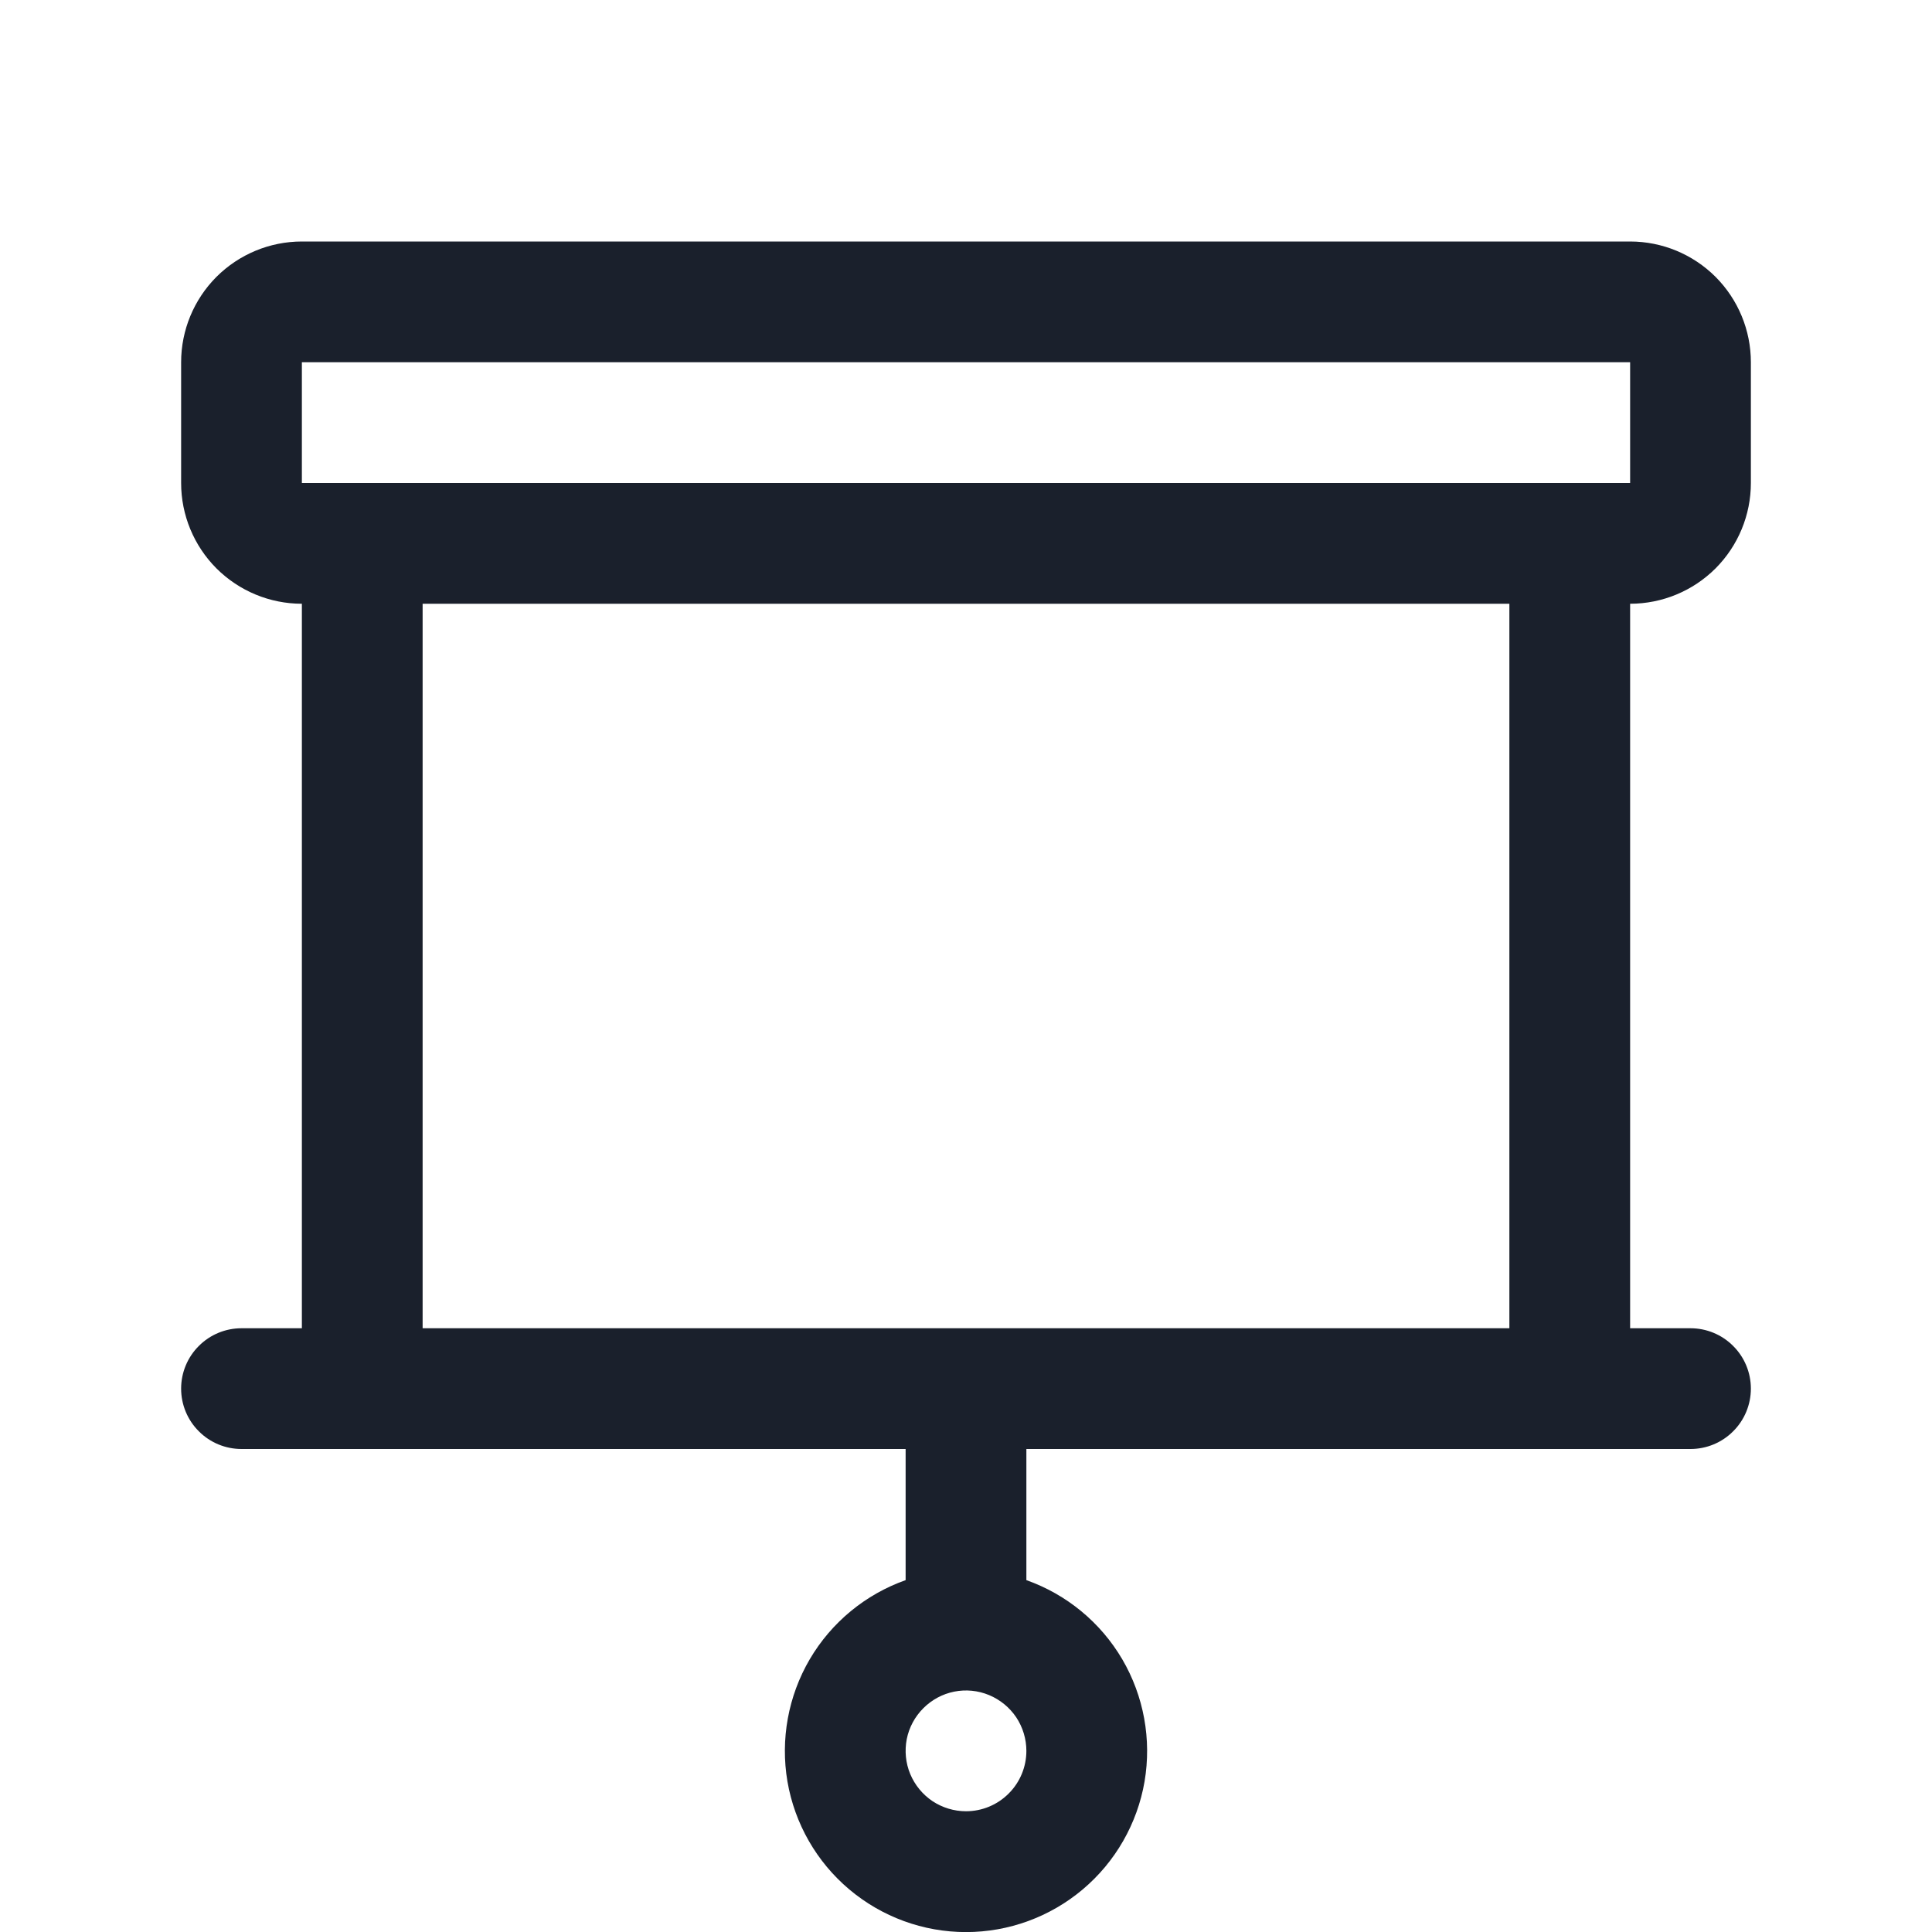<svg width="24" height="24" viewBox="0 0 24 24" fill="none" xmlns="http://www.w3.org/2000/svg">
<g clip-path="url(#clip0_129_1087)">
<path d="M21.75 6V4.5C21.75 4.102 21.592 3.721 21.311 3.439C21.029 3.158 20.648 3 20.25 3H3.75C3.352 3 2.971 3.158 2.689 3.439C2.408 3.721 2.25 4.102 2.25 4.5V6C2.25 6.398 2.408 6.779 2.689 7.061C2.971 7.342 3.352 7.5 3.75 7.5V16.5H3C2.801 16.5 2.61 16.579 2.47 16.72C2.329 16.86 2.25 17.051 2.25 17.25C2.25 17.449 2.329 17.64 2.47 17.78C2.61 17.921 2.801 18 3 18H11.25V19.629C10.75 19.806 10.328 20.154 10.059 20.612C9.791 21.07 9.693 21.608 9.782 22.131C9.872 22.654 10.144 23.129 10.55 23.471C10.956 23.813 11.469 24.001 12 24.001C12.531 24.001 13.044 23.813 13.45 23.471C13.856 23.129 14.128 22.654 14.218 22.131C14.307 21.608 14.209 21.07 13.941 20.612C13.672 20.154 13.25 19.806 12.75 19.629V18H21C21.199 18 21.39 17.921 21.53 17.78C21.671 17.64 21.75 17.449 21.75 17.25C21.75 17.051 21.671 16.86 21.53 16.72C21.39 16.579 21.199 16.5 21 16.5H20.25V7.5C20.648 7.5 21.029 7.342 21.311 7.061C21.592 6.779 21.75 6.398 21.75 6ZM12 22.5C11.852 22.5 11.707 22.456 11.583 22.374C11.46 22.291 11.364 22.174 11.307 22.037C11.25 21.9 11.236 21.749 11.264 21.604C11.293 21.458 11.365 21.325 11.47 21.22C11.575 21.115 11.708 21.043 11.854 21.014C11.999 20.985 12.15 21 12.287 21.057C12.424 21.114 12.541 21.21 12.624 21.333C12.706 21.457 12.75 21.602 12.75 21.75C12.75 21.949 12.671 22.14 12.53 22.28C12.39 22.421 12.199 22.5 12 22.5ZM3.75 4.5H20.25V6H3.75V4.5ZM18.75 16.5H5.25V7.5H18.75V16.5Z" fill="#1A202C"/>
</g>
<defs>
<clipPath id="clip0_129_1087">
<rect width="24" height="24" fill="white"/>
</clipPath>
</defs>
</svg>
